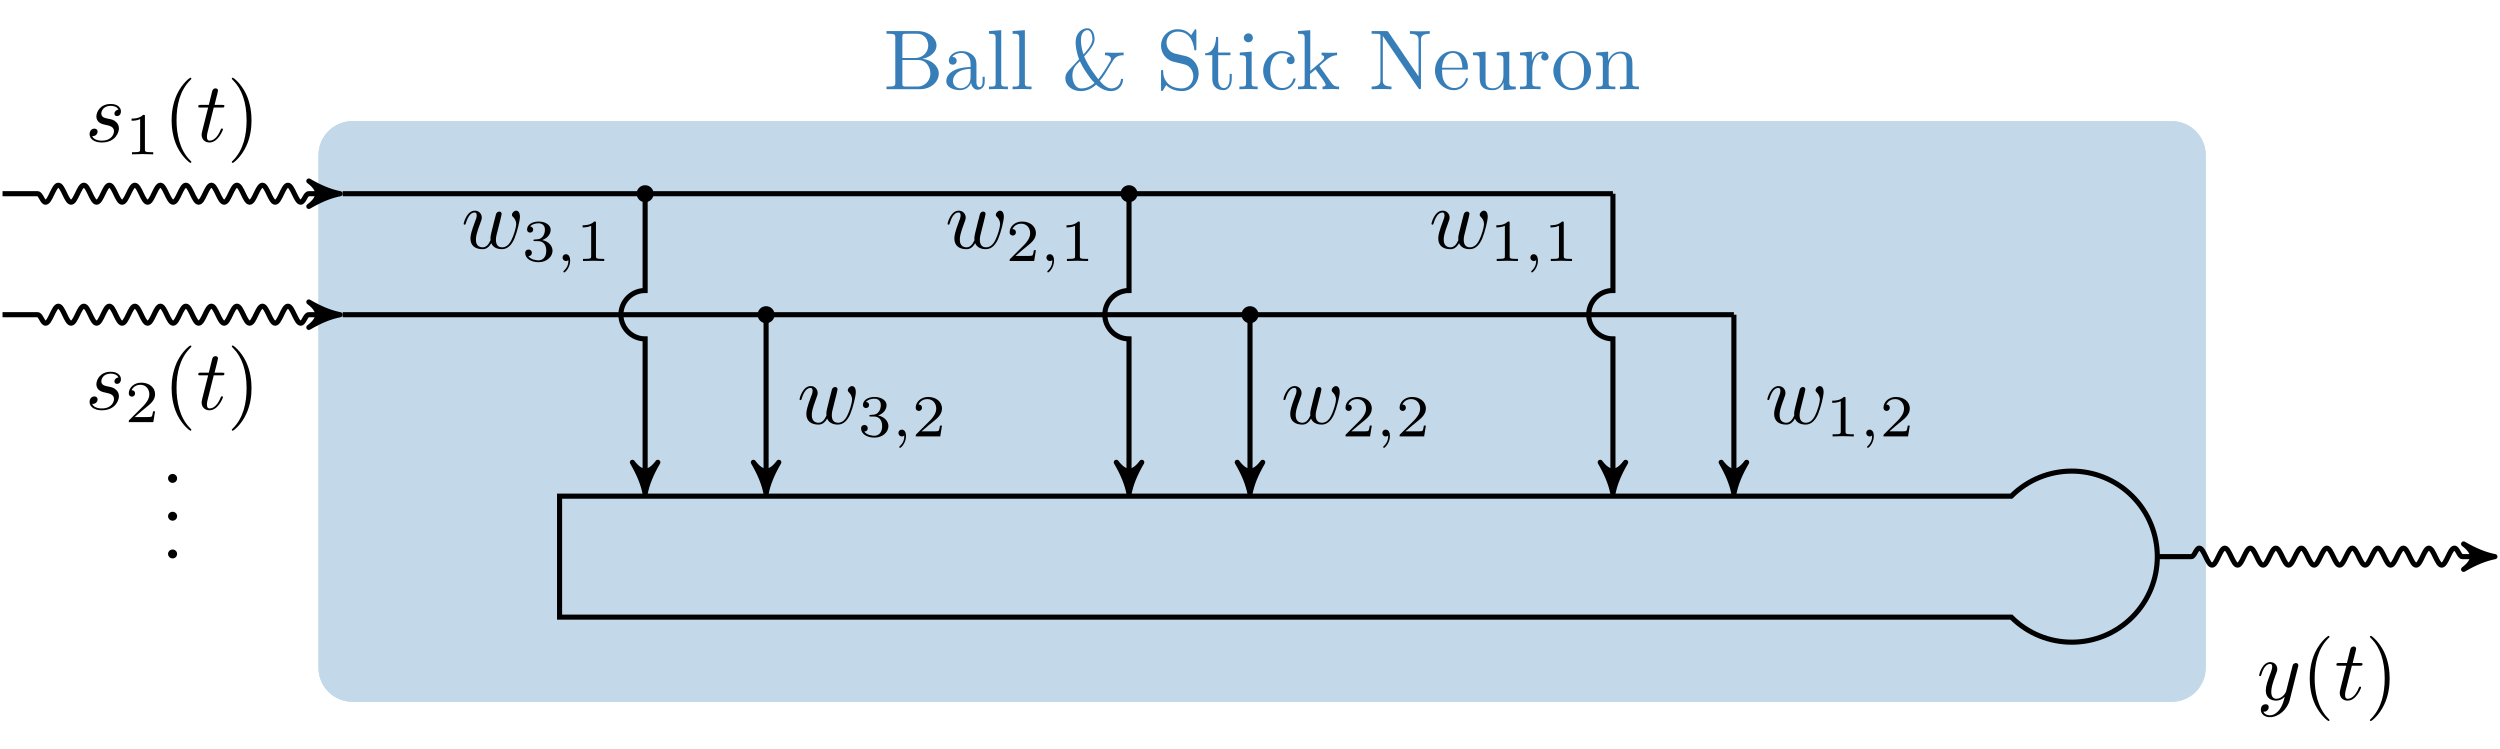 <?xml version="1.0" encoding="UTF-8"?>
<svg xmlns="http://www.w3.org/2000/svg" xmlns:xlink="http://www.w3.org/1999/xlink" width="292.897pt" height="87.788pt" viewBox="0 0 292.897 87.788" version="1.1">
<defs>
<g>
<symbol overflow="visible" id="glyph0-0">
<path style="stroke:none;" d=""/>
</symbol>
<symbol overflow="visible" id="glyph0-1">
<path style="stroke:none;" d="M 6.484 -1.828 C 6.484 -2.688 5.672 -3.438 4.562 -3.562 C 5.531 -3.75 6.219 -4.391 6.219 -5.125 C 6.219 -5.984 5.297 -6.812 4 -6.812 L 0.359 -6.812 L 0.359 -6.5 L 0.594 -6.5 C 1.359 -6.5 1.391 -6.391 1.391 -6.031 L 1.391 -0.781 C 1.391 -0.422 1.359 -0.312 0.594 -0.312 L 0.359 -0.312 L 0.359 0 L 4.266 0 C 5.594 0 6.484 -0.891 6.484 -1.828 Z M 5.25 -5.125 C 5.25 -4.484 4.766 -3.656 3.656 -3.656 L 2.219 -3.656 L 2.219 -6.094 C 2.219 -6.438 2.234 -6.5 2.703 -6.5 L 3.938 -6.5 C 4.906 -6.5 5.25 -5.656 5.25 -5.125 Z M 5.5 -1.828 C 5.5 -1.125 4.969 -0.312 3.953 -0.312 L 2.703 -0.312 C 2.234 -0.312 2.219 -0.375 2.219 -0.703 L 2.219 -3.422 L 4.094 -3.422 C 5.078 -3.422 5.5 -2.5 5.5 -1.828 Z M 5.5 -1.828 "/>
</symbol>
<symbol overflow="visible" id="glyph0-2">
<path style="stroke:none;" d="M 4.812 -0.891 L 4.812 -1.453 L 4.562 -1.453 L 4.562 -0.891 C 4.562 -0.312 4.312 -0.25 4.203 -0.25 C 3.875 -0.25 3.844 -0.703 3.844 -0.75 L 3.844 -2.734 C 3.844 -3.156 3.844 -3.547 3.484 -3.922 C 3.094 -4.312 2.594 -4.469 2.109 -4.469 C 1.297 -4.469 0.609 -4 0.609 -3.344 C 0.609 -3.047 0.812 -2.875 1.062 -2.875 C 1.344 -2.875 1.531 -3.078 1.531 -3.328 C 1.531 -3.453 1.469 -3.781 1.016 -3.781 C 1.281 -4.141 1.781 -4.25 2.094 -4.25 C 2.578 -4.25 3.156 -3.859 3.156 -2.969 L 3.156 -2.609 C 2.641 -2.578 1.938 -2.547 1.312 -2.25 C 0.562 -1.906 0.312 -1.391 0.312 -0.953 C 0.312 -0.141 1.281 0.109 1.906 0.109 C 2.578 0.109 3.031 -0.297 3.219 -0.75 C 3.266 -0.359 3.531 0.062 4 0.062 C 4.203 0.062 4.812 -0.078 4.812 -0.891 Z M 3.156 -1.391 C 3.156 -0.453 2.438 -0.109 1.984 -0.109 C 1.5 -0.109 1.094 -0.453 1.094 -0.953 C 1.094 -1.5 1.5 -2.328 3.156 -2.391 Z M 3.156 -1.391 "/>
</symbol>
<symbol overflow="visible" id="glyph0-3">
<path style="stroke:none;" d="M 2.547 0 L 2.547 -0.312 C 1.875 -0.312 1.766 -0.312 1.766 -0.75 L 1.766 -6.922 L 0.328 -6.812 L 0.328 -6.5 C 1.031 -6.5 1.109 -6.438 1.109 -5.938 L 1.109 -0.75 C 1.109 -0.312 1 -0.312 0.328 -0.312 L 0.328 0 L 1.438 -0.031 Z M 2.547 0 "/>
</symbol>
<symbol overflow="visible" id="glyph0-4">
<path style="stroke:none;" d="M 7.25 -3.984 L 7.25 -4.297 L 6.281 -4.266 C 6.172 -4.266 5.328 -4.281 5.062 -4.297 L 5.062 -3.984 C 5.516 -3.984 5.766 -3.797 5.766 -3.547 C 5.766 -3.453 5.719 -3.375 5.719 -3.344 C 5.156 -2.375 4.719 -1.703 4.281 -1.172 C 4.156 -1.328 3.078 -2.688 2.625 -3.844 C 3.172 -4.438 3.844 -5.188 3.844 -5.859 C 3.844 -6.312 3.688 -7.141 2.984 -7.141 C 2.359 -7.141 1.625 -6.594 1.625 -5.531 C 1.625 -5.109 1.688 -4.391 2.031 -3.516 L 1.125 -2.547 C 0.672 -2.078 0.422 -1.812 0.422 -1.281 C 0.422 -0.406 1.234 0.219 2.219 0.219 C 3.078 0.219 3.656 -0.203 4.031 -0.531 C 4.719 0.062 5.297 0.219 5.781 0.219 C 6.547 0.219 7.172 -0.344 7.188 -1.203 L 6.938 -1.203 C 6.906 -0.422 6.266 -0.094 5.828 -0.094 C 5.281 -0.094 4.766 -0.594 4.453 -0.984 C 4.906 -1.5 5.297 -2.188 5.766 -2.969 C 6.156 -3.625 6.359 -3.984 7.25 -3.984 Z M 3.594 -5.859 C 3.594 -5.203 2.797 -4.344 2.547 -4.078 C 2.281 -4.875 2.25 -5.453 2.25 -5.766 C 2.25 -6.594 2.656 -6.922 3 -6.922 C 3.594 -6.922 3.594 -5.859 3.594 -5.859 Z M 3.844 -0.734 C 3.203 -0.156 2.578 -0.094 2.297 -0.094 C 1.469 -0.094 1.25 -1.062 1.25 -1.594 C 1.25 -2.406 1.578 -2.766 2.125 -3.281 C 2.344 -2.812 2.5 -2.516 2.922 -1.891 C 3.109 -1.609 3.469 -1.094 3.844 -0.734 Z M 3.844 -0.734 "/>
</symbol>
<symbol overflow="visible" id="glyph0-5">
<path style="stroke:none;" d="M 4.969 -1.859 C 4.969 -2.844 4.312 -3.672 3.484 -3.875 L 2.203 -4.172 C 1.578 -4.328 1.203 -4.859 1.203 -5.438 C 1.203 -6.141 1.734 -6.75 2.516 -6.75 C 4.172 -6.75 4.391 -5.109 4.453 -4.672 C 4.469 -4.609 4.469 -4.547 4.578 -4.547 C 4.703 -4.547 4.703 -4.594 4.703 -4.781 L 4.703 -6.781 C 4.703 -6.953 4.703 -7.031 4.594 -7.031 C 4.531 -7.031 4.516 -7.016 4.453 -6.891 L 4.094 -6.328 C 3.797 -6.625 3.391 -7.031 2.5 -7.031 C 1.391 -7.031 0.562 -6.156 0.562 -5.094 C 0.562 -4.266 1.094 -3.531 1.859 -3.266 C 1.969 -3.234 2.484 -3.109 3.188 -2.938 C 3.453 -2.875 3.75 -2.797 4.031 -2.438 C 4.234 -2.172 4.344 -1.844 4.344 -1.516 C 4.344 -0.812 3.844 -0.094 3 -0.094 C 2.719 -0.094 1.953 -0.141 1.422 -0.625 C 0.844 -1.172 0.812 -1.797 0.812 -2.156 C 0.797 -2.266 0.719 -2.266 0.688 -2.266 C 0.562 -2.266 0.562 -2.188 0.562 -2.016 L 0.562 -0.016 C 0.562 0.156 0.562 0.219 0.672 0.219 C 0.734 0.219 0.75 0.203 0.812 0.094 C 0.812 0.094 0.844 0.047 1.172 -0.484 C 1.484 -0.141 2.125 0.219 3.016 0.219 C 4.172 0.219 4.969 -0.75 4.969 -1.859 Z M 4.969 -1.859 "/>
</symbol>
<symbol overflow="visible" id="glyph0-6">
<path style="stroke:none;" d="M 3.312 -1.234 L 3.312 -1.797 L 3.062 -1.797 L 3.062 -1.25 C 3.062 -0.516 2.766 -0.141 2.391 -0.141 C 1.719 -0.141 1.719 -1.047 1.719 -1.219 L 1.719 -3.984 L 3.156 -3.984 L 3.156 -4.297 L 1.719 -4.297 L 1.719 -6.125 L 1.469 -6.125 C 1.469 -5.312 1.172 -4.25 0.188 -4.203 L 0.188 -3.984 L 1.031 -3.984 L 1.031 -1.234 C 1.031 -0.016 1.969 0.109 2.328 0.109 C 3.031 0.109 3.312 -0.594 3.312 -1.234 Z M 3.312 -1.234 "/>
</symbol>
<symbol overflow="visible" id="glyph0-7">
<path style="stroke:none;" d="M 2.469 0 L 2.469 -0.312 C 1.797 -0.312 1.766 -0.359 1.766 -0.75 L 1.766 -4.406 L 0.375 -4.297 L 0.375 -3.984 C 1.016 -3.984 1.109 -3.922 1.109 -3.438 L 1.109 -0.75 C 1.109 -0.312 1 -0.312 0.328 -0.312 L 0.328 0 L 1.422 -0.031 C 1.781 -0.031 2.125 -0.016 2.469 0 Z M 1.906 -6.016 C 1.906 -6.297 1.688 -6.547 1.391 -6.547 C 1.047 -6.547 0.844 -6.266 0.844 -6.016 C 0.844 -5.75 1.078 -5.5 1.375 -5.5 C 1.719 -5.5 1.906 -5.766 1.906 -6.016 Z M 1.906 -6.016 "/>
</symbol>
<symbol overflow="visible" id="glyph0-8">
<path style="stroke:none;" d="M 4.141 -1.188 C 4.141 -1.281 4.031 -1.281 4 -1.281 C 3.922 -1.281 3.891 -1.25 3.875 -1.188 C 3.594 -0.266 2.938 -0.141 2.578 -0.141 C 2.047 -0.141 1.172 -0.562 1.172 -2.172 C 1.172 -3.797 1.984 -4.219 2.516 -4.219 C 2.609 -4.219 3.234 -4.203 3.578 -3.844 C 3.172 -3.812 3.109 -3.516 3.109 -3.391 C 3.109 -3.125 3.297 -2.938 3.562 -2.938 C 3.828 -2.938 4.031 -3.094 4.031 -3.406 C 4.031 -4.078 3.266 -4.469 2.5 -4.469 C 1.25 -4.469 0.344 -3.391 0.344 -2.156 C 0.344 -0.875 1.328 0.109 2.484 0.109 C 3.812 0.109 4.141 -1.094 4.141 -1.188 Z M 4.141 -1.188 "/>
</symbol>
<symbol overflow="visible" id="glyph0-9">
<path style="stroke:none;" d="M 5.094 0 L 5.094 -0.312 C 4.719 -0.312 4.5 -0.312 4.125 -0.844 L 2.859 -2.625 C 2.844 -2.641 2.797 -2.703 2.797 -2.734 C 2.797 -2.766 3.516 -3.375 3.609 -3.453 C 4.234 -3.953 4.656 -3.984 4.859 -3.984 L 4.859 -4.297 C 4.578 -4.266 4.453 -4.266 4.172 -4.266 C 3.812 -4.266 3.188 -4.281 3.047 -4.297 L 3.047 -3.984 C 3.234 -3.984 3.344 -3.875 3.344 -3.734 C 3.344 -3.531 3.203 -3.422 3.125 -3.344 L 1.719 -2.141 L 1.719 -6.922 L 0.281 -6.812 L 0.281 -6.5 C 0.984 -6.5 1.062 -6.438 1.062 -5.938 L 1.062 -0.75 C 1.062 -0.312 0.953 -0.312 0.281 -0.312 L 0.281 0 L 1.359 -0.031 L 2.469 0 L 2.469 -0.312 C 1.797 -0.312 1.688 -0.312 1.688 -0.75 L 1.688 -1.781 L 2.328 -2.328 C 3.094 -1.281 3.516 -0.719 3.516 -0.531 C 3.516 -0.344 3.344 -0.312 3.156 -0.312 L 3.156 0 L 4.234 -0.031 C 4.516 -0.031 4.812 -0.016 5.094 0 Z M 5.094 0 "/>
</symbol>
<symbol overflow="visible" id="glyph0-10">
<path style="stroke:none;" d="M 7.141 -6.5 L 7.141 -6.812 L 5.969 -6.781 L 4.812 -6.812 L 4.812 -6.5 C 5.828 -6.5 5.828 -6.031 5.828 -5.766 L 5.828 -1.5 L 2.312 -6.672 C 2.219 -6.797 2.219 -6.812 2.031 -6.812 L 0.328 -6.812 L 0.328 -6.5 L 0.625 -6.5 C 0.766 -6.5 0.969 -6.484 1.109 -6.484 C 1.344 -6.453 1.359 -6.438 1.359 -6.25 L 1.359 -1.047 C 1.359 -0.781 1.359 -0.312 0.328 -0.312 L 0.328 0 L 1.5 -0.031 L 2.656 0 L 2.656 -0.312 C 1.641 -0.312 1.641 -0.781 1.641 -1.047 L 1.641 -6.234 C 1.688 -6.188 1.688 -6.172 1.734 -6.109 L 5.797 -0.125 C 5.891 -0.016 5.906 0 5.969 0 C 6.109 0 6.109 -0.062 6.109 -0.266 L 6.109 -5.766 C 6.109 -6.031 6.109 -6.5 7.141 -6.5 Z M 7.141 -6.5 "/>
</symbol>
<symbol overflow="visible" id="glyph0-11">
<path style="stroke:none;" d="M 4.141 -1.188 C 4.141 -1.281 4.062 -1.312 4 -1.312 C 3.922 -1.312 3.891 -1.25 3.875 -1.172 C 3.531 -0.141 2.625 -0.141 2.531 -0.141 C 2.031 -0.141 1.641 -0.438 1.406 -0.812 C 1.109 -1.281 1.109 -1.938 1.109 -2.297 L 3.891 -2.297 C 4.109 -2.297 4.141 -2.297 4.141 -2.516 C 4.141 -3.5 3.594 -4.469 2.359 -4.469 C 1.203 -4.469 0.281 -3.438 0.281 -2.188 C 0.281 -0.859 1.328 0.109 2.469 0.109 C 3.688 0.109 4.141 -1 4.141 -1.188 Z M 3.484 -2.516 L 1.109 -2.516 C 1.172 -4 2.016 -4.25 2.359 -4.25 C 3.375 -4.25 3.484 -2.906 3.484 -2.516 Z M 3.484 -2.516 "/>
</symbol>
<symbol overflow="visible" id="glyph0-12">
<path style="stroke:none;" d="M 5.328 0 L 5.328 -0.312 C 4.641 -0.312 4.562 -0.375 4.562 -0.875 L 4.562 -4.406 L 3.094 -4.297 L 3.094 -3.984 C 3.781 -3.984 3.875 -3.922 3.875 -3.422 L 3.875 -1.656 C 3.875 -0.781 3.391 -0.109 2.656 -0.109 C 1.828 -0.109 1.781 -0.578 1.781 -1.094 L 1.781 -4.406 L 0.312 -4.297 L 0.312 -3.984 C 1.094 -3.984 1.094 -3.953 1.094 -3.078 L 1.094 -1.578 C 1.094 -0.797 1.094 0.109 2.609 0.109 C 3.172 0.109 3.609 -0.172 3.891 -0.781 L 3.891 0.109 Z M 5.328 0 "/>
</symbol>
<symbol overflow="visible" id="glyph0-13">
<path style="stroke:none;" d="M 3.625 -3.797 C 3.625 -4.109 3.312 -4.406 2.891 -4.406 C 2.156 -4.406 1.797 -3.734 1.672 -3.312 L 1.672 -4.406 L 0.281 -4.297 L 0.281 -3.984 C 0.984 -3.984 1.062 -3.922 1.062 -3.422 L 1.062 -0.75 C 1.062 -0.312 0.953 -0.312 0.281 -0.312 L 0.281 0 L 1.422 -0.031 C 1.812 -0.031 2.281 -0.031 2.688 0 L 2.688 -0.312 L 2.469 -0.312 C 1.734 -0.312 1.719 -0.422 1.719 -0.781 L 1.719 -2.312 C 1.719 -3.297 2.141 -4.188 2.891 -4.188 C 2.953 -4.188 2.984 -4.188 3 -4.172 C 2.969 -4.172 2.766 -4.047 2.766 -3.781 C 2.766 -3.516 2.984 -3.359 3.203 -3.359 C 3.375 -3.359 3.625 -3.484 3.625 -3.797 Z M 3.625 -3.797 "/>
</symbol>
<symbol overflow="visible" id="glyph0-14">
<path style="stroke:none;" d="M 4.688 -2.141 C 4.688 -3.406 3.703 -4.469 2.5 -4.469 C 1.25 -4.469 0.281 -3.375 0.281 -2.141 C 0.281 -0.844 1.312 0.109 2.484 0.109 C 3.688 0.109 4.688 -0.875 4.688 -2.141 Z M 3.875 -2.219 C 3.875 -1.859 3.875 -1.312 3.656 -0.875 C 3.422 -0.422 2.984 -0.141 2.5 -0.141 C 2.062 -0.141 1.625 -0.344 1.359 -0.812 C 1.109 -1.25 1.109 -1.859 1.109 -2.219 C 1.109 -2.609 1.109 -3.141 1.344 -3.578 C 1.609 -4.031 2.078 -4.25 2.484 -4.25 C 2.922 -4.25 3.344 -4.031 3.609 -3.594 C 3.875 -3.172 3.875 -2.594 3.875 -2.219 Z M 3.875 -2.219 "/>
</symbol>
<symbol overflow="visible" id="glyph0-15">
<path style="stroke:none;" d="M 5.328 0 L 5.328 -0.312 C 4.812 -0.312 4.562 -0.312 4.562 -0.609 L 4.562 -2.516 C 4.562 -3.375 4.562 -3.672 4.25 -4.031 C 4.109 -4.203 3.781 -4.406 3.203 -4.406 C 2.469 -4.406 2 -3.984 1.719 -3.359 L 1.719 -4.406 L 0.312 -4.297 L 0.312 -3.984 C 1.016 -3.984 1.094 -3.922 1.094 -3.422 L 1.094 -0.75 C 1.094 -0.312 0.984 -0.312 0.312 -0.312 L 0.312 0 L 1.453 -0.031 L 2.562 0 L 2.562 -0.312 C 1.891 -0.312 1.781 -0.312 1.781 -0.75 L 1.781 -2.594 C 1.781 -3.625 2.5 -4.188 3.125 -4.188 C 3.766 -4.188 3.875 -3.656 3.875 -3.078 L 3.875 -0.75 C 3.875 -0.312 3.766 -0.312 3.094 -0.312 L 3.094 0 L 4.219 -0.031 Z M 5.328 0 "/>
</symbol>
<symbol overflow="visible" id="glyph1-0">
<path style="stroke:none;" d=""/>
</symbol>
<symbol overflow="visible" id="glyph1-1">
<path style="stroke:none;" d="M 4.609 -3.375 C 4.656 -3.594 4.75 -3.969 4.75 -4.031 C 4.75 -4.203 4.609 -4.297 4.469 -4.297 C 4.344 -4.297 4.172 -4.219 4.094 -4.016 C 4.062 -3.953 3.594 -2.047 3.531 -1.781 C 3.453 -1.484 3.438 -1.312 3.438 -1.125 C 3.438 -1.016 3.438 -1 3.453 -0.953 C 3.219 -0.422 2.922 -0.109 2.531 -0.109 C 1.734 -0.109 1.734 -0.844 1.734 -1.016 C 1.734 -1.328 1.781 -1.719 2.25 -2.953 C 2.359 -3.25 2.422 -3.391 2.422 -3.594 C 2.422 -4.031 2.094 -4.406 1.609 -4.406 C 0.656 -4.406 0.297 -2.953 0.297 -2.875 C 0.297 -2.766 0.391 -2.766 0.406 -2.766 C 0.516 -2.766 0.516 -2.797 0.562 -2.953 C 0.844 -3.875 1.219 -4.188 1.578 -4.188 C 1.672 -4.188 1.828 -4.172 1.828 -3.859 C 1.828 -3.609 1.719 -3.328 1.641 -3.156 C 1.203 -1.984 1.094 -1.531 1.094 -1.141 C 1.094 -0.234 1.75 0.109 2.5 0.109 C 2.672 0.109 3.141 0.109 3.531 -0.594 C 3.797 0.047 4.484 0.109 4.781 0.109 C 5.531 0.109 5.969 -0.516 6.234 -1.109 C 6.562 -1.891 6.891 -3.234 6.891 -3.703 C 6.891 -4.25 6.625 -4.406 6.453 -4.406 C 6.203 -4.406 5.953 -4.141 5.953 -3.922 C 5.953 -3.797 6.016 -3.734 6.094 -3.656 C 6.203 -3.547 6.453 -3.297 6.453 -2.812 C 6.453 -2.469 6.172 -1.5 5.906 -0.984 C 5.656 -0.453 5.297 -0.109 4.812 -0.109 C 4.344 -0.109 4.078 -0.406 4.078 -0.984 C 4.078 -1.25 4.141 -1.562 4.188 -1.703 Z M 4.609 -3.375 "/>
</symbol>
<symbol overflow="visible" id="glyph1-2">
<path style="stroke:none;" d="M 3.891 -3.734 C 3.625 -3.719 3.422 -3.5 3.422 -3.281 C 3.422 -3.141 3.516 -2.984 3.734 -2.984 C 3.953 -2.984 4.188 -3.156 4.188 -3.547 C 4.188 -4 3.766 -4.406 3 -4.406 C 1.688 -4.406 1.312 -3.391 1.312 -2.953 C 1.312 -2.172 2.047 -2.031 2.344 -1.969 C 2.859 -1.859 3.375 -1.75 3.375 -1.203 C 3.375 -0.953 3.156 -0.109 1.953 -0.109 C 1.812 -0.109 1.047 -0.109 0.812 -0.641 C 1.203 -0.594 1.453 -0.891 1.453 -1.172 C 1.453 -1.391 1.281 -1.516 1.078 -1.516 C 0.812 -1.516 0.516 -1.312 0.516 -0.859 C 0.516 -0.297 1.094 0.109 1.938 0.109 C 3.562 0.109 3.953 -1.094 3.953 -1.547 C 3.953 -1.906 3.766 -2.156 3.641 -2.266 C 3.375 -2.547 3.078 -2.609 2.641 -2.688 C 2.281 -2.766 1.891 -2.844 1.891 -3.297 C 1.891 -3.578 2.125 -4.188 3 -4.188 C 3.25 -4.188 3.75 -4.109 3.891 -3.734 Z M 3.891 -3.734 "/>
</symbol>
<symbol overflow="visible" id="glyph1-3">
<path style="stroke:none;" d="M 2.047 -3.984 L 2.984 -3.984 C 3.188 -3.984 3.297 -3.984 3.297 -4.188 C 3.297 -4.297 3.188 -4.297 3.016 -4.297 L 2.141 -4.297 C 2.5 -5.719 2.547 -5.906 2.547 -5.969 C 2.547 -6.141 2.422 -6.234 2.25 -6.234 C 2.219 -6.234 1.938 -6.234 1.859 -5.875 L 1.469 -4.297 L 0.531 -4.297 C 0.328 -4.297 0.234 -4.297 0.234 -4.109 C 0.234 -3.984 0.312 -3.984 0.516 -3.984 L 1.391 -3.984 C 0.672 -1.156 0.625 -0.984 0.625 -0.812 C 0.625 -0.266 1 0.109 1.547 0.109 C 2.562 0.109 3.125 -1.344 3.125 -1.422 C 3.125 -1.531 3.047 -1.531 3.016 -1.531 C 2.922 -1.531 2.906 -1.5 2.859 -1.391 C 2.438 -0.344 1.906 -0.109 1.562 -0.109 C 1.359 -0.109 1.25 -0.234 1.25 -0.562 C 1.25 -0.812 1.281 -0.875 1.312 -1.047 Z M 2.047 -3.984 "/>
</symbol>
<symbol overflow="visible" id="glyph1-4">
<path style="stroke:none;" d="M 4.844 -3.797 C 4.891 -3.938 4.891 -3.953 4.891 -4.031 C 4.891 -4.203 4.75 -4.297 4.594 -4.297 C 4.5 -4.297 4.344 -4.234 4.25 -4.094 C 4.234 -4.031 4.141 -3.734 4.109 -3.547 C 4.031 -3.297 3.969 -3.016 3.906 -2.75 L 3.453 -0.953 C 3.422 -0.812 2.984 -0.109 2.328 -0.109 C 1.828 -0.109 1.719 -0.547 1.719 -0.922 C 1.719 -1.375 1.891 -2 2.219 -2.875 C 2.375 -3.281 2.422 -3.391 2.422 -3.594 C 2.422 -4.031 2.109 -4.406 1.609 -4.406 C 0.656 -4.406 0.297 -2.953 0.297 -2.875 C 0.297 -2.766 0.391 -2.766 0.406 -2.766 C 0.516 -2.766 0.516 -2.797 0.562 -2.953 C 0.844 -3.891 1.234 -4.188 1.578 -4.188 C 1.656 -4.188 1.828 -4.188 1.828 -3.875 C 1.828 -3.625 1.719 -3.359 1.656 -3.172 C 1.25 -2.109 1.078 -1.547 1.078 -1.078 C 1.078 -0.188 1.703 0.109 2.297 0.109 C 2.688 0.109 3.016 -0.062 3.297 -0.344 C 3.172 0.172 3.047 0.672 2.656 1.203 C 2.391 1.531 2.016 1.828 1.562 1.828 C 1.422 1.828 0.969 1.797 0.797 1.406 C 0.953 1.406 1.094 1.406 1.219 1.281 C 1.328 1.203 1.422 1.062 1.422 0.875 C 1.422 0.562 1.156 0.531 1.062 0.531 C 0.828 0.531 0.5 0.688 0.5 1.172 C 0.5 1.672 0.938 2.047 1.562 2.047 C 2.578 2.047 3.609 1.141 3.891 0.016 Z M 4.844 -3.797 "/>
</symbol>
<symbol overflow="visible" id="glyph2-0">
<path style="stroke:none;" d=""/>
</symbol>
<symbol overflow="visible" id="glyph2-1">
<path style="stroke:none;" d="M 2.328 -4.438 C 2.328 -4.625 2.328 -4.625 2.125 -4.625 C 1.672 -4.188 1.047 -4.188 0.766 -4.188 L 0.766 -3.938 C 0.922 -3.938 1.391 -3.938 1.766 -4.125 L 1.766 -0.578 C 1.766 -0.344 1.766 -0.25 1.078 -0.25 L 0.812 -0.25 L 0.812 0 C 0.938 0 1.797 -0.031 2.047 -0.031 C 2.266 -0.031 3.141 0 3.297 0 L 3.297 -0.25 L 3.031 -0.25 C 2.328 -0.25 2.328 -0.344 2.328 -0.578 Z M 2.328 -4.438 "/>
</symbol>
<symbol overflow="visible" id="glyph2-2">
<path style="stroke:none;" d="M 3.516 -1.266 L 3.281 -1.266 C 3.266 -1.109 3.188 -0.703 3.094 -0.641 C 3.047 -0.594 2.516 -0.594 2.406 -0.594 L 1.125 -0.594 C 1.859 -1.234 2.109 -1.438 2.516 -1.766 C 3.031 -2.172 3.516 -2.609 3.516 -3.266 C 3.516 -4.109 2.781 -4.625 1.891 -4.625 C 1.031 -4.625 0.438 -4.016 0.438 -3.375 C 0.438 -3.031 0.734 -2.984 0.812 -2.984 C 0.969 -2.984 1.172 -3.109 1.172 -3.359 C 1.172 -3.484 1.125 -3.734 0.766 -3.734 C 0.984 -4.219 1.453 -4.375 1.781 -4.375 C 2.484 -4.375 2.844 -3.828 2.844 -3.266 C 2.844 -2.656 2.406 -2.188 2.188 -1.938 L 0.516 -0.266 C 0.438 -0.203 0.438 -0.188 0.438 0 L 3.312 0 Z M 3.516 -1.266 "/>
</symbol>
<symbol overflow="visible" id="glyph2-3">
<path style="stroke:none;" d="M 1.906 -2.328 C 2.453 -2.328 2.844 -1.953 2.844 -1.203 C 2.844 -0.344 2.328 -0.078 1.938 -0.078 C 1.656 -0.078 1.031 -0.156 0.75 -0.578 C 1.078 -0.578 1.156 -0.812 1.156 -0.969 C 1.156 -1.188 0.984 -1.344 0.766 -1.344 C 0.578 -1.344 0.375 -1.219 0.375 -0.938 C 0.375 -0.281 1.094 0.141 1.938 0.141 C 2.906 0.141 3.578 -0.516 3.578 -1.203 C 3.578 -1.75 3.141 -2.297 2.375 -2.453 C 3.094 -2.719 3.359 -3.234 3.359 -3.672 C 3.359 -4.219 2.734 -4.625 1.953 -4.625 C 1.188 -4.625 0.594 -4.25 0.594 -3.688 C 0.594 -3.453 0.75 -3.328 0.953 -3.328 C 1.172 -3.328 1.312 -3.484 1.312 -3.672 C 1.312 -3.875 1.172 -4.031 0.953 -4.047 C 1.203 -4.344 1.672 -4.422 1.938 -4.422 C 2.25 -4.422 2.688 -4.266 2.688 -3.672 C 2.688 -3.375 2.594 -3.047 2.406 -2.844 C 2.188 -2.578 1.984 -2.562 1.641 -2.531 C 1.469 -2.516 1.453 -2.516 1.422 -2.516 C 1.406 -2.516 1.344 -2.5 1.344 -2.422 C 1.344 -2.328 1.406 -2.328 1.531 -2.328 Z M 1.906 -2.328 "/>
</symbol>
<symbol overflow="visible" id="glyph3-0">
<path style="stroke:none;" d=""/>
</symbol>
<symbol overflow="visible" id="glyph3-1">
<path style="stroke:none;" d="M 1.469 -0.109 C 1.469 0.266 1.406 0.719 0.922 1.156 C 0.906 1.188 0.875 1.219 0.875 1.25 C 0.875 1.297 0.938 1.344 0.969 1.344 C 1.078 1.344 1.672 0.781 1.672 -0.047 C 1.672 -0.469 1.5 -0.797 1.172 -0.797 C 0.953 -0.797 0.781 -0.625 0.781 -0.406 C 0.781 -0.188 0.938 0 1.188 0 C 1.359 0 1.469 -0.109 1.469 -0.109 Z M 1.469 -0.109 "/>
</symbol>
<symbol overflow="visible" id="glyph4-0">
<path style="stroke:none;" d=""/>
</symbol>
<symbol overflow="visible" id="glyph4-1">
<path style="stroke:none;" d="M 3.297 2.391 C 3.297 2.359 3.297 2.344 3.125 2.172 C 1.891 0.922 1.562 -0.969 1.562 -2.5 C 1.562 -4.234 1.938 -5.969 3.172 -7.203 C 3.297 -7.328 3.297 -7.344 3.297 -7.375 C 3.297 -7.453 3.266 -7.484 3.203 -7.484 C 3.094 -7.484 2.203 -6.797 1.609 -5.531 C 1.109 -4.438 0.984 -3.328 0.984 -2.5 C 0.984 -1.719 1.094 -0.516 1.641 0.625 C 2.25 1.844 3.094 2.5 3.203 2.5 C 3.266 2.5 3.297 2.469 3.297 2.391 Z M 3.297 2.391 "/>
</symbol>
<symbol overflow="visible" id="glyph4-2">
<path style="stroke:none;" d="M 2.875 -2.5 C 2.875 -3.266 2.766 -4.469 2.219 -5.609 C 1.625 -6.828 0.766 -7.484 0.672 -7.484 C 0.609 -7.484 0.562 -7.438 0.562 -7.375 C 0.562 -7.344 0.562 -7.328 0.75 -7.141 C 1.734 -6.156 2.297 -4.578 2.297 -2.5 C 2.297 -0.781 1.938 0.969 0.703 2.219 C 0.562 2.344 0.562 2.359 0.562 2.391 C 0.562 2.453 0.609 2.5 0.672 2.5 C 0.766 2.5 1.672 1.812 2.25 0.547 C 2.766 -0.547 2.875 -1.656 2.875 -2.5 Z M 2.875 -2.5 "/>
</symbol>
<symbol overflow="visible" id="glyph5-0">
<path style="stroke:none;" d=""/>
</symbol>
<symbol overflow="visible" id="glyph5-1">
<path style="stroke:none;" d="M -0.531 -1.906 C -0.812 -1.906 -1.062 -1.672 -1.062 -1.391 C -1.062 -1.094 -0.812 -0.859 -0.531 -0.859 C -0.234 -0.859 0 -1.094 0 -1.391 C 0 -1.672 -0.234 -1.906 -0.531 -1.906 Z M -0.531 -1.906 "/>
</symbol>
</g>
<clipPath id="clip1">
  <path d="M 37 14 L 259 14 L 259 83 L 37 83 Z M 37 14 "/>
</clipPath>
<clipPath id="clip2">
  <path d="M 41.297 14.191 L 254.434 14.191 C 256.633 14.191 258.418 15.977 258.418 18.176 L 258.418 78.238 C 258.418 80.441 256.633 82.223 254.434 82.223 L 41.297 82.223 C 39.098 82.223 37.312 80.441 37.312 78.238 L 37.312 18.176 C 37.312 15.977 39.098 14.191 41.297 14.191 Z M 41.297 14.191 "/>
</clipPath>
<linearGradient id="linear0" gradientUnits="userSpaceOnUse" x1="0" y1="25.003" x2="0" y2="74.997" gradientTransform="matrix(0,-1.361,-4.423,0,368.998,116.248)">
<stop offset="0" style="stop-color:rgb(76.471%,84.824%,91.646%);stop-opacity:1;"/>
<stop offset="0.5" style="stop-color:rgb(76.471%,84.824%,91.646%);stop-opacity:1;"/>
<stop offset="1" style="stop-color:rgb(76.471%,84.824%,91.646%);stop-opacity:1;"/>
</linearGradient>
<clipPath id="clip3">
  <path d="M 244 55 L 292.898 55 L 292.898 75 L 244 75 Z M 244 55 "/>
</clipPath>
<clipPath id="clip4">
  <path d="M 288 63 L 292.898 63 L 292.898 67 L 288 67 Z M 288 63 "/>
</clipPath>
<clipPath id="clip5">
  <path d="M 288 63 L 292.898 63 L 292.898 68 L 288 68 Z M 288 63 "/>
</clipPath>
</defs>
<g id="surface51">
<path style=" stroke:none;fill-rule:nonzero;fill:rgb(76.471%,84.824%,91.646%);fill-opacity:1;" d="M 41.297 14.191 L 254.434 14.191 C 256.633 14.191 258.418 15.977 258.418 18.176 L 258.418 78.238 C 258.418 80.441 256.633 82.223 254.434 82.223 L 41.297 82.223 C 39.098 82.223 37.312 80.441 37.312 78.238 L 37.312 18.176 C 37.312 15.977 39.098 14.191 41.297 14.191 Z M 41.297 14.191 "/>
<g clip-path="url(#clip1)" clip-rule="nonzero">
<g clip-path="url(#clip2)" clip-rule="nonzero">
<path style=" stroke:none;fill-rule:nonzero;fill:url(#linear0);" d="M 258.418 82.223 L 37.312 82.223 L 37.312 14.191 L 258.418 14.191 Z M 258.418 82.223 "/>
</g>
</g>
<g style="fill:rgb(21.57%,49.411%,72.156%);fill-opacity:1;">
  <use xlink:href="#glyph0-1" x="103.502" y="10.454"/>
  <use xlink:href="#glyph0-2" x="110.556" y="10.454"/>
  <use xlink:href="#glyph0-3" x="115.537" y="10.454"/>
  <use xlink:href="#glyph0-3" x="118.306" y="10.454"/>
</g>
<g style="fill:rgb(21.57%,49.411%,72.156%);fill-opacity:1;">
  <use xlink:href="#glyph0-4" x="124.394" y="10.454"/>
</g>
<g style="fill:rgb(21.57%,49.411%,72.156%);fill-opacity:1;">
  <use xlink:href="#glyph0-5" x="135.462" y="10.454"/>
  <use xlink:href="#glyph0-6" x="141.001" y="10.454"/>
  <use xlink:href="#glyph0-7" x="144.877" y="10.454"/>
  <use xlink:href="#glyph0-8" x="147.646" y="10.454"/>
</g>
<g style="fill:rgb(21.57%,49.411%,72.156%);fill-opacity:1;">
  <use xlink:href="#glyph0-9" x="151.791" y="10.454"/>
</g>
<g style="fill:rgb(21.57%,49.411%,72.156%);fill-opacity:1;">
  <use xlink:href="#glyph0-10" x="160.369" y="10.454"/>
  <use xlink:href="#glyph0-11" x="167.841" y="10.454"/>
  <use xlink:href="#glyph0-12" x="172.264" y="10.454"/>
  <use xlink:href="#glyph0-13" x="177.803" y="10.454"/>
  <use xlink:href="#glyph0-14" x="181.709" y="10.454"/>
  <use xlink:href="#glyph0-15" x="186.69" y="10.454"/>
</g>
<path style="fill:none;stroke-width:0.598;stroke-linecap:butt;stroke-linejoin:miter;stroke:rgb(0%,0%,0%);stroke-opacity:1;stroke-miterlimit:10;" d="M -7.086 42.521 L -7.086 31.181 C -8.653 31.181 -9.922 29.911 -9.922 28.349 C -9.922 26.782 -8.653 25.513 -7.086 25.513 L -7.086 8.302 " transform="matrix(1,0,0,-1,196.055,65.216)"/>
<path style="fill-rule:nonzero;fill:rgb(0%,0%,0%);fill-opacity:1;stroke-width:0.598;stroke-linecap:butt;stroke-linejoin:round;stroke:rgb(0%,0%,0%);stroke-opacity:1;stroke-miterlimit:10;" d="M 0.918 0 C -0.23 0.231 -1.375 0.688 -2.75 1.489 C -1.375 0.457 -1.375 -0.457 -2.75 -1.488 C -1.375 -0.687 -0.23 -0.23 0.918 0 Z M 0.918 0 " transform="matrix(0,1,1,0,188.968,56.914)"/>
<g style="fill:rgb(0%,0%,0%);fill-opacity:1;">
  <use xlink:href="#glyph1-1" x="167.41" y="29.085"/>
</g>
<g style="fill:rgb(0%,0%,0%);fill-opacity:1;">
  <use xlink:href="#glyph2-1" x="174.542" y="30.58"/>
</g>
<g style="fill:rgb(0%,0%,0%);fill-opacity:1;">
  <use xlink:href="#glyph3-1" x="178.513" y="30.58"/>
</g>
<g style="fill:rgb(0%,0%,0%);fill-opacity:1;">
  <use xlink:href="#glyph2-1" x="180.88" y="30.58"/>
</g>
<path style="fill:none;stroke-width:0.598;stroke-linecap:butt;stroke-linejoin:miter;stroke:rgb(0%,0%,0%);stroke-opacity:1;stroke-miterlimit:10;" d="M 7.086 28.345 L 7.086 8.302 " transform="matrix(1,0,0,-1,196.055,65.216)"/>
<path style="fill-rule:nonzero;fill:rgb(0%,0%,0%);fill-opacity:1;stroke-width:0.598;stroke-linecap:butt;stroke-linejoin:round;stroke:rgb(0%,0%,0%);stroke-opacity:1;stroke-miterlimit:10;" d="M 0.918 -0.001 C -0.23 0.229 -1.375 0.686 -2.75 1.491 C -1.375 0.46 -1.375 -0.458 -2.75 -1.489 C -1.375 -0.689 -0.23 -0.228 0.918 -0.001 Z M 0.918 -0.001 " transform="matrix(0,1,1,0,203.142,56.914)"/>
<g style="fill:rgb(0%,0%,0%);fill-opacity:1;">
  <use xlink:href="#glyph1-1" x="206.761" y="49.637"/>
</g>
<g style="fill:rgb(0%,0%,0%);fill-opacity:1;">
  <use xlink:href="#glyph2-1" x="213.893" y="51.131"/>
</g>
<g style="fill:rgb(0%,0%,0%);fill-opacity:1;">
  <use xlink:href="#glyph3-1" x="217.865" y="51.131"/>
</g>
<g style="fill:rgb(0%,0%,0%);fill-opacity:1;">
  <use xlink:href="#glyph2-2" x="220.231" y="51.131"/>
</g>
<path style=" stroke:none;fill-rule:nonzero;fill:rgb(0%,0%,0%);fill-opacity:1;" d="M 133.27 22.695 C 133.27 22.145 132.824 21.699 132.273 21.699 C 131.723 21.699 131.277 22.145 131.277 22.695 C 131.277 23.246 131.723 23.691 132.273 23.691 C 132.824 23.691 133.27 23.246 133.27 22.695 Z M 133.27 22.695 "/>
<path style=" stroke:none;fill-rule:nonzero;fill:rgb(0%,0%,0%);fill-opacity:1;" d="M 147.445 36.871 C 147.445 36.32 147 35.871 146.449 35.871 C 145.898 35.871 145.453 36.32 145.453 36.871 C 145.453 37.418 145.898 37.867 146.449 37.867 C 147 37.867 147.445 37.418 147.445 36.871 Z M 147.445 36.871 "/>
<path style="fill:none;stroke-width:0.598;stroke-linecap:butt;stroke-linejoin:miter;stroke:rgb(0%,0%,0%);stroke-opacity:1;stroke-miterlimit:10;" d="M -63.782 42.521 L -63.782 31.181 C -65.344 31.181 -66.614 29.911 -66.614 28.349 C -66.614 26.782 -65.344 25.513 -63.782 25.513 L -63.782 8.302 " transform="matrix(1,0,0,-1,196.055,65.216)"/>
<path style="fill-rule:nonzero;fill:rgb(0%,0%,0%);fill-opacity:1;stroke-width:0.598;stroke-linecap:butt;stroke-linejoin:round;stroke:rgb(0%,0%,0%);stroke-opacity:1;stroke-miterlimit:10;" d="M 0.918 -0.001 C -0.23 0.229 -1.375 0.686 -2.75 1.491 C -1.375 0.46 -1.375 -0.458 -2.75 -1.49 C -1.375 -0.689 -0.23 -0.228 0.918 -0.001 Z M 0.918 -0.001 " transform="matrix(0,1,1,0,132.275,56.914)"/>
<g style="fill:rgb(0%,0%,0%);fill-opacity:1;">
  <use xlink:href="#glyph1-1" x="110.717" y="29.085"/>
</g>
<g style="fill:rgb(0%,0%,0%);fill-opacity:1;">
  <use xlink:href="#glyph2-2" x="117.849" y="30.58"/>
</g>
<g style="fill:rgb(0%,0%,0%);fill-opacity:1;">
  <use xlink:href="#glyph3-1" x="121.82" y="30.58"/>
</g>
<g style="fill:rgb(0%,0%,0%);fill-opacity:1;">
  <use xlink:href="#glyph2-1" x="124.187" y="30.58"/>
</g>
<path style="fill:none;stroke-width:0.598;stroke-linecap:butt;stroke-linejoin:miter;stroke:rgb(0%,0%,0%);stroke-opacity:1;stroke-miterlimit:10;" d="M -49.606 28.345 L -49.606 8.302 " transform="matrix(1,0,0,-1,196.055,65.216)"/>
<path style="fill-rule:nonzero;fill:rgb(0%,0%,0%);fill-opacity:1;stroke-width:0.598;stroke-linecap:butt;stroke-linejoin:round;stroke:rgb(0%,0%,0%);stroke-opacity:1;stroke-miterlimit:10;" d="M 0.918 0.001 C -0.23 0.228 -1.375 0.689 -2.75 1.489 C -1.375 0.458 -1.375 -0.46 -2.75 -1.491 C -1.375 -0.686 -0.23 -0.229 0.918 0.001 Z M 0.918 0.001 " transform="matrix(0,1,1,0,146.448,56.914)"/>
<g style="fill:rgb(0%,0%,0%);fill-opacity:1;">
  <use xlink:href="#glyph1-1" x="150.068" y="49.637"/>
</g>
<g style="fill:rgb(0%,0%,0%);fill-opacity:1;">
  <use xlink:href="#glyph2-2" x="157.2" y="51.131"/>
</g>
<g style="fill:rgb(0%,0%,0%);fill-opacity:1;">
  <use xlink:href="#glyph3-1" x="161.172" y="51.131"/>
</g>
<g style="fill:rgb(0%,0%,0%);fill-opacity:1;">
  <use xlink:href="#glyph2-2" x="163.538" y="51.131"/>
</g>
<path style=" stroke:none;fill-rule:nonzero;fill:rgb(0%,0%,0%);fill-opacity:1;" d="M 76.578 22.695 C 76.578 22.145 76.133 21.699 75.582 21.699 C 75.031 21.699 74.586 22.145 74.586 22.695 C 74.586 23.246 75.031 23.691 75.582 23.691 C 76.133 23.691 76.578 23.246 76.578 22.695 Z M 76.578 22.695 "/>
<path style=" stroke:none;fill-rule:nonzero;fill:rgb(0%,0%,0%);fill-opacity:1;" d="M 90.75 36.871 C 90.75 36.32 90.305 35.871 89.754 35.871 C 89.203 35.871 88.758 36.32 88.758 36.871 C 88.758 37.418 89.203 37.867 89.754 37.867 C 90.305 37.867 90.75 37.418 90.75 36.871 Z M 90.75 36.871 "/>
<path style="fill:none;stroke-width:0.598;stroke-linecap:butt;stroke-linejoin:miter;stroke:rgb(0%,0%,0%);stroke-opacity:1;stroke-miterlimit:10;" d="M -120.473 42.521 L -120.473 31.181 C -122.039 31.181 -123.309 29.911 -123.309 28.349 C -123.309 26.782 -122.039 25.513 -120.473 25.513 L -120.473 8.302 " transform="matrix(1,0,0,-1,196.055,65.216)"/>
<path style="fill-rule:nonzero;fill:rgb(0%,0%,0%);fill-opacity:1;stroke-width:0.598;stroke-linecap:butt;stroke-linejoin:round;stroke:rgb(0%,0%,0%);stroke-opacity:1;stroke-miterlimit:10;" d="M 0.918 0.001 C -0.23 0.228 -1.375 0.688 -2.75 1.489 C -1.375 0.458 -1.375 -0.46 -2.75 -1.491 C -1.375 -0.687 -0.23 -0.23 0.918 0.001 Z M 0.918 0.001 " transform="matrix(0,1,1,0,75.581,56.914)"/>
<g style="fill:rgb(0%,0%,0%);fill-opacity:1;">
  <use xlink:href="#glyph1-1" x="54.024" y="29.085"/>
</g>
<g style="fill:rgb(0%,0%,0%);fill-opacity:1;">
  <use xlink:href="#glyph2-3" x="61.156" y="30.58"/>
</g>
<g style="fill:rgb(0%,0%,0%);fill-opacity:1;">
  <use xlink:href="#glyph3-1" x="65.128" y="30.58"/>
</g>
<g style="fill:rgb(0%,0%,0%);fill-opacity:1;">
  <use xlink:href="#glyph2-1" x="67.494" y="30.58"/>
</g>
<path style="fill:none;stroke-width:0.598;stroke-linecap:butt;stroke-linejoin:miter;stroke:rgb(0%,0%,0%);stroke-opacity:1;stroke-miterlimit:10;" d="M -106.301 28.345 L -106.301 8.302 " transform="matrix(1,0,0,-1,196.055,65.216)"/>
<path style="fill-rule:nonzero;fill:rgb(0%,0%,0%);fill-opacity:1;stroke-width:0.598;stroke-linecap:butt;stroke-linejoin:round;stroke:rgb(0%,0%,0%);stroke-opacity:1;stroke-miterlimit:10;" d="M 0.918 -0.001 C -0.23 0.23 -1.375 0.687 -2.75 1.488 C -1.375 0.456 -1.375 -0.458 -2.75 -1.489 C -1.375 -0.688 -0.23 -0.231 0.918 -0.001 Z M 0.918 -0.001 " transform="matrix(0,1,1,0,89.754,56.914)"/>
<g style="fill:rgb(0%,0%,0%);fill-opacity:1;">
  <use xlink:href="#glyph1-1" x="93.375" y="49.637"/>
</g>
<g style="fill:rgb(0%,0%,0%);fill-opacity:1;">
  <use xlink:href="#glyph2-3" x="100.508" y="51.131"/>
</g>
<g style="fill:rgb(0%,0%,0%);fill-opacity:1;">
  <use xlink:href="#glyph3-1" x="104.479" y="51.131"/>
</g>
<g style="fill:rgb(0%,0%,0%);fill-opacity:1;">
  <use xlink:href="#glyph2-2" x="106.845" y="51.131"/>
</g>
<path style="fill:none;stroke-width:0.598;stroke-linecap:butt;stroke-linejoin:miter;stroke:rgb(0%,0%,0%);stroke-opacity:1;stroke-miterlimit:10;" d="M -155.907 42.521 L -7.086 42.521 " transform="matrix(1,0,0,-1,196.055,65.216)"/>
<path style="fill:none;stroke-width:0.598;stroke-linecap:butt;stroke-linejoin:miter;stroke:rgb(0%,0%,0%);stroke-opacity:1;stroke-miterlimit:10;" d="M -155.907 28.345 L 7.086 28.345 " transform="matrix(1,0,0,-1,196.055,65.216)"/>
<path style="fill:none;stroke-width:0.598;stroke-linecap:butt;stroke-linejoin:miter;stroke:rgb(0%,0%,0%);stroke-opacity:1;stroke-miterlimit:10;" d="M 39.586 -7.085 C 43.5 -10.999 49.843 -10.999 53.758 -7.085 C 57.672 -3.171 57.672 3.173 53.758 7.087 C 49.843 11.001 43.5 11.001 39.586 7.087 L -130.496 7.087 L -130.496 -7.085 Z M 39.586 -7.085 " transform="matrix(1,0,0,-1,196.055,65.216)"/>
<path style="fill:none;stroke-width:0.598;stroke-linecap:butt;stroke-linejoin:miter;stroke:rgb(0%,0%,0%);stroke-opacity:1;stroke-miterlimit:10;" d="M -157.121 42.521 L -159.891 42.521 C -160.266 42.521 -160.453 41.525 -160.828 41.525 C -161.098 41.525 -161.328 42.009 -161.575 42.521 C -161.817 43.029 -162.051 43.517 -162.321 43.517 C -162.59 43.517 -162.825 43.029 -163.067 42.521 C -163.313 42.009 -163.543 41.525 -163.817 41.525 C -164.086 41.525 -164.321 42.009 -164.563 42.521 C -164.805 43.029 -165.039 43.517 -165.309 43.517 C -165.578 43.517 -165.813 43.029 -166.059 42.521 C -166.301 42.009 -166.535 41.525 -166.805 41.525 C -167.075 41.525 -167.309 42.009 -167.551 42.521 C -167.793 43.029 -168.028 43.517 -168.297 43.517 C -168.571 43.517 -168.801 43.029 -169.047 42.521 C -169.289 42.009 -169.524 41.525 -169.793 41.525 C -170.063 41.525 -170.297 42.009 -170.539 42.521 C -170.785 43.029 -171.016 43.517 -171.289 43.517 C -171.559 43.517 -171.789 43.029 -172.035 42.521 C -172.278 42.009 -172.512 41.525 -172.782 41.525 C -173.051 41.525 -173.285 42.009 -173.528 42.521 C -173.774 43.029 -174.004 43.517 -174.278 43.517 C -174.547 43.517 -174.782 43.029 -175.024 42.521 C -175.266 42.009 -175.5 41.525 -175.77 41.525 C -176.039 41.525 -176.274 42.009 -176.52 42.521 C -176.762 43.029 -176.996 43.517 -177.266 43.517 C -177.535 43.517 -177.77 43.029 -178.012 42.521 C -178.254 42.009 -178.489 41.525 -178.758 41.525 C -179.032 41.525 -179.262 42.009 -179.508 42.521 C -179.75 43.029 -179.985 43.517 -180.254 43.517 C -180.524 43.517 -180.758 43.029 -181 42.521 C -181.246 42.009 -181.477 41.525 -181.75 41.525 C -182.02 41.525 -182.25 42.009 -182.496 42.521 C -182.739 43.029 -182.973 43.517 -183.243 43.517 C -183.512 43.517 -183.746 43.029 -183.989 42.521 C -184.235 42.009 -184.465 41.525 -184.739 41.525 C -185.008 41.525 -185.243 42.009 -185.485 42.521 C -185.727 43.029 -185.961 43.517 -186.231 43.517 C -186.5 43.517 -186.735 43.029 -186.977 42.521 C -187.223 42.009 -187.457 41.525 -187.727 41.525 C -187.996 41.525 -188.231 42.009 -188.473 42.521 C -188.715 43.029 -188.95 43.517 -189.219 43.517 C -189.493 43.517 -189.723 43.029 -189.969 42.521 C -190.211 42.009 -190.446 41.525 -190.715 41.525 C -191.09 41.525 -191.274 42.521 -191.649 42.521 L -195.758 42.521 " transform="matrix(1,0,0,-1,196.055,65.216)"/>
<path style="fill-rule:nonzero;fill:rgb(0%,0%,0%);fill-opacity:1;stroke-width:0.598;stroke-linecap:butt;stroke-linejoin:round;stroke:rgb(0%,0%,0%);stroke-opacity:1;stroke-miterlimit:10;" d="M 0.916 0 C -0.229 0.231 -1.374 0.688 -2.749 1.489 C -1.374 0.458 -1.374 -0.457 -2.749 -1.488 C -1.374 -0.687 -0.229 -0.23 0.916 0 Z M 0.916 0 " transform="matrix(1,0,0,-1,38.932,22.696)"/>
<g style="fill:rgb(0%,0%,0%);fill-opacity:1;">
  <use xlink:href="#glyph1-2" x="9.981" y="16.586"/>
</g>
<g style="fill:rgb(0%,0%,0%);fill-opacity:1;">
  <use xlink:href="#glyph2-1" x="14.651" y="18.081"/>
</g>
<g style="fill:rgb(0%,0%,0%);fill-opacity:1;">
  <use xlink:href="#glyph4-1" x="19.121" y="16.586"/>
</g>
<g style="fill:rgb(0%,0%,0%);fill-opacity:1;">
  <use xlink:href="#glyph1-3" x="22.995" y="16.586"/>
</g>
<g style="fill:rgb(0%,0%,0%);fill-opacity:1;">
  <use xlink:href="#glyph4-2" x="26.593" y="16.586"/>
</g>
<path style="fill:none;stroke-width:0.598;stroke-linecap:butt;stroke-linejoin:miter;stroke:rgb(0%,0%,0%);stroke-opacity:1;stroke-miterlimit:10;" d="M -157.121 28.345 L -159.891 28.345 C -160.266 28.345 -160.453 27.349 -160.828 27.349 C -161.098 27.349 -161.328 27.837 -161.575 28.345 C -161.817 28.857 -162.051 29.345 -162.321 29.345 C -162.59 29.345 -162.825 28.857 -163.067 28.345 C -163.313 27.837 -163.543 27.349 -163.817 27.349 C -164.086 27.349 -164.321 27.837 -164.563 28.345 C -164.805 28.857 -165.039 29.345 -165.309 29.345 C -165.578 29.345 -165.813 28.857 -166.059 28.345 C -166.301 27.837 -166.535 27.349 -166.805 27.349 C -167.075 27.349 -167.309 27.837 -167.551 28.345 C -167.793 28.857 -168.028 29.345 -168.297 29.345 C -168.571 29.345 -168.801 28.857 -169.047 28.345 C -169.289 27.837 -169.524 27.349 -169.793 27.349 C -170.063 27.349 -170.297 27.837 -170.539 28.345 C -170.785 28.857 -171.016 29.345 -171.289 29.345 C -171.559 29.345 -171.789 28.857 -172.035 28.345 C -172.278 27.837 -172.512 27.349 -172.782 27.349 C -173.051 27.349 -173.285 27.837 -173.528 28.345 C -173.774 28.857 -174.004 29.345 -174.278 29.345 C -174.547 29.345 -174.782 28.857 -175.024 28.345 C -175.266 27.837 -175.5 27.349 -175.77 27.349 C -176.039 27.349 -176.274 27.837 -176.52 28.345 C -176.762 28.857 -176.996 29.345 -177.266 29.345 C -177.535 29.345 -177.77 28.857 -178.012 28.345 C -178.254 27.837 -178.489 27.349 -178.758 27.349 C -179.032 27.349 -179.262 27.837 -179.508 28.345 C -179.75 28.857 -179.985 29.345 -180.254 29.345 C -180.524 29.345 -180.758 28.857 -181 28.345 C -181.246 27.837 -181.477 27.349 -181.75 27.349 C -182.02 27.349 -182.25 27.837 -182.496 28.345 C -182.739 28.857 -182.973 29.345 -183.243 29.345 C -183.512 29.345 -183.746 28.857 -183.989 28.345 C -184.235 27.837 -184.465 27.349 -184.739 27.349 C -185.008 27.349 -185.243 27.837 -185.485 28.345 C -185.727 28.857 -185.961 29.345 -186.231 29.345 C -186.5 29.345 -186.735 28.857 -186.977 28.345 C -187.223 27.837 -187.457 27.349 -187.727 27.349 C -187.996 27.349 -188.231 27.837 -188.473 28.345 C -188.715 28.857 -188.95 29.345 -189.219 29.345 C -189.493 29.345 -189.723 28.857 -189.969 28.345 C -190.211 27.837 -190.446 27.349 -190.715 27.349 C -191.09 27.349 -191.274 28.345 -191.649 28.345 L -195.758 28.345 " transform="matrix(1,0,0,-1,196.055,65.216)"/>
<path style="fill-rule:nonzero;fill:rgb(0%,0%,0%);fill-opacity:1;stroke-width:0.598;stroke-linecap:butt;stroke-linejoin:round;stroke:rgb(0%,0%,0%);stroke-opacity:1;stroke-miterlimit:10;" d="M 0.916 -0.002 C -0.229 0.229 -1.374 0.686 -2.749 1.49 C -1.374 0.459 -1.374 -0.459 -2.749 -1.49 C -1.374 -0.685 -0.229 -0.228 0.916 -0.002 Z M 0.916 -0.002 " transform="matrix(1,0,0,-1,38.932,36.869)"/>
<g style="fill:rgb(0%,0%,0%);fill-opacity:1;">
  <use xlink:href="#glyph1-2" x="9.981" y="47.961"/>
</g>
<g style="fill:rgb(0%,0%,0%);fill-opacity:1;">
  <use xlink:href="#glyph2-2" x="14.651" y="49.456"/>
</g>
<g style="fill:rgb(0%,0%,0%);fill-opacity:1;">
  <use xlink:href="#glyph4-1" x="19.121" y="47.961"/>
</g>
<g style="fill:rgb(0%,0%,0%);fill-opacity:1;">
  <use xlink:href="#glyph1-3" x="22.995" y="47.961"/>
</g>
<g style="fill:rgb(0%,0%,0%);fill-opacity:1;">
  <use xlink:href="#glyph4-2" x="26.593" y="47.961"/>
</g>
<g style="fill:rgb(0%,0%,0%);fill-opacity:1;">
  <use xlink:href="#glyph5-1" x="20.75" y="66.285"/>
</g>
<g style="fill:rgb(0%,0%,0%);fill-opacity:1;">
  <use xlink:href="#glyph5-1" x="20.75" y="61.864"/>
</g>
<g style="fill:rgb(0%,0%,0%);fill-opacity:1;">
  <use xlink:href="#glyph5-1" x="20.75" y="57.432"/>
</g>
<g clip-path="url(#clip3)" clip-rule="nonzero">
<path style="fill:none;stroke-width:0.598;stroke-linecap:butt;stroke-linejoin:miter;stroke:rgb(0%,0%,0%);stroke-opacity:1;stroke-miterlimit:10;" d="M 56.695 0.001 L 60.679 0.001 C 61.05 0.001 61.238 0.997 61.613 0.997 C 61.883 0.997 62.117 0.509 62.359 0.001 C 62.605 -0.511 62.836 -0.995 63.109 -0.995 C 63.379 -0.995 63.609 -0.511 63.855 0.001 C 64.097 0.509 64.332 0.997 64.601 0.997 C 64.871 0.997 65.105 0.509 65.347 0.001 C 65.593 -0.511 65.824 -0.995 66.097 -0.995 C 66.367 -0.995 66.601 -0.511 66.843 0.001 C 67.086 0.509 67.32 0.997 67.59 0.997 C 67.859 0.997 68.093 0.509 68.34 0.001 C 68.582 -0.511 68.816 -0.995 69.086 -0.995 C 69.355 -0.995 69.59 -0.511 69.832 0.001 C 70.074 0.509 70.308 0.997 70.578 0.997 C 70.851 0.997 71.082 0.509 71.328 0.001 C 71.57 -0.511 71.804 -0.995 72.074 -0.995 C 72.343 -0.995 72.578 -0.511 72.82 0.001 C 73.066 0.509 73.297 0.997 73.57 0.997 C 73.84 0.997 74.07 0.509 74.316 0.001 C 74.558 -0.511 74.793 -0.995 75.062 -0.995 C 75.332 -0.995 75.566 -0.511 75.808 0.001 C 76.054 0.509 76.285 0.997 76.558 0.997 C 76.828 0.997 77.062 0.509 77.304 0.001 C 77.547 -0.511 77.781 -0.995 78.05 -0.995 C 78.32 -0.995 78.554 -0.511 78.797 0.001 C 79.043 0.509 79.277 0.997 79.547 0.997 C 79.816 0.997 80.05 0.509 80.293 0.001 C 80.535 -0.511 80.769 -0.995 81.039 -0.995 C 81.312 -0.995 81.543 -0.511 81.789 0.001 C 82.031 0.509 82.265 0.997 82.535 0.997 C 82.804 0.997 83.039 0.509 83.281 0.001 C 83.527 -0.511 83.757 -0.995 84.027 -0.995 C 84.3 -0.995 84.531 -0.511 84.777 0.001 C 85.019 0.509 85.254 0.997 85.523 0.997 C 85.793 0.997 86.027 0.509 86.269 0.001 C 86.515 -0.511 86.746 -0.995 87.019 -0.995 C 87.289 -0.995 87.523 -0.511 87.765 0.001 C 88.007 0.509 88.242 0.997 88.511 0.997 C 88.781 0.997 89.015 0.509 89.257 0.001 C 89.504 -0.511 89.738 -0.995 90.007 -0.995 C 90.277 -0.995 90.511 -0.511 90.754 0.001 C 90.996 0.509 91.23 0.997 91.5 0.997 C 91.875 0.997 92.062 0.001 92.433 0.001 L 95.328 0.001 " transform="matrix(1,0,0,-1,196.055,65.216)"/>
</g>
<g clip-path="url(#clip4)" clip-rule="nonzero">
<path style=" stroke:none;fill-rule:nonzero;fill:rgb(0%,0%,0%);fill-opacity:1;" d="M 292.301 65.215 C 291.156 64.988 290.008 64.527 288.633 63.727 C 290.008 64.758 290.008 65.676 288.633 66.707 C 290.008 65.902 291.156 65.445 292.301 65.215 Z M 292.301 65.215 "/>
</g>
<g clip-path="url(#clip5)" clip-rule="nonzero">
<path style="fill:none;stroke-width:0.598;stroke-linecap:butt;stroke-linejoin:round;stroke:rgb(0%,0%,0%);stroke-opacity:1;stroke-miterlimit:10;" d="M 0.917 0.001 C -0.228 0.228 -1.376 0.689 -2.751 1.489 C -1.376 0.458 -1.376 -0.46 -2.751 -1.491 C -1.376 -0.686 -0.228 -0.229 0.917 0.001 Z M 0.917 0.001 " transform="matrix(1,0,0,-1,291.384,65.216)"/>
</g>
<g style="fill:rgb(0%,0%,0%);fill-opacity:1;">
  <use xlink:href="#glyph1-4" x="264.379" y="81.977"/>
</g>
<g style="fill:rgb(0%,0%,0%);fill-opacity:1;">
  <use xlink:href="#glyph4-1" x="269.621" y="81.977"/>
</g>
<g style="fill:rgb(0%,0%,0%);fill-opacity:1;">
  <use xlink:href="#glyph1-3" x="273.495" y="81.977"/>
</g>
<g style="fill:rgb(0%,0%,0%);fill-opacity:1;">
  <use xlink:href="#glyph4-2" x="277.093" y="81.977"/>
</g>
</g>
</svg>
